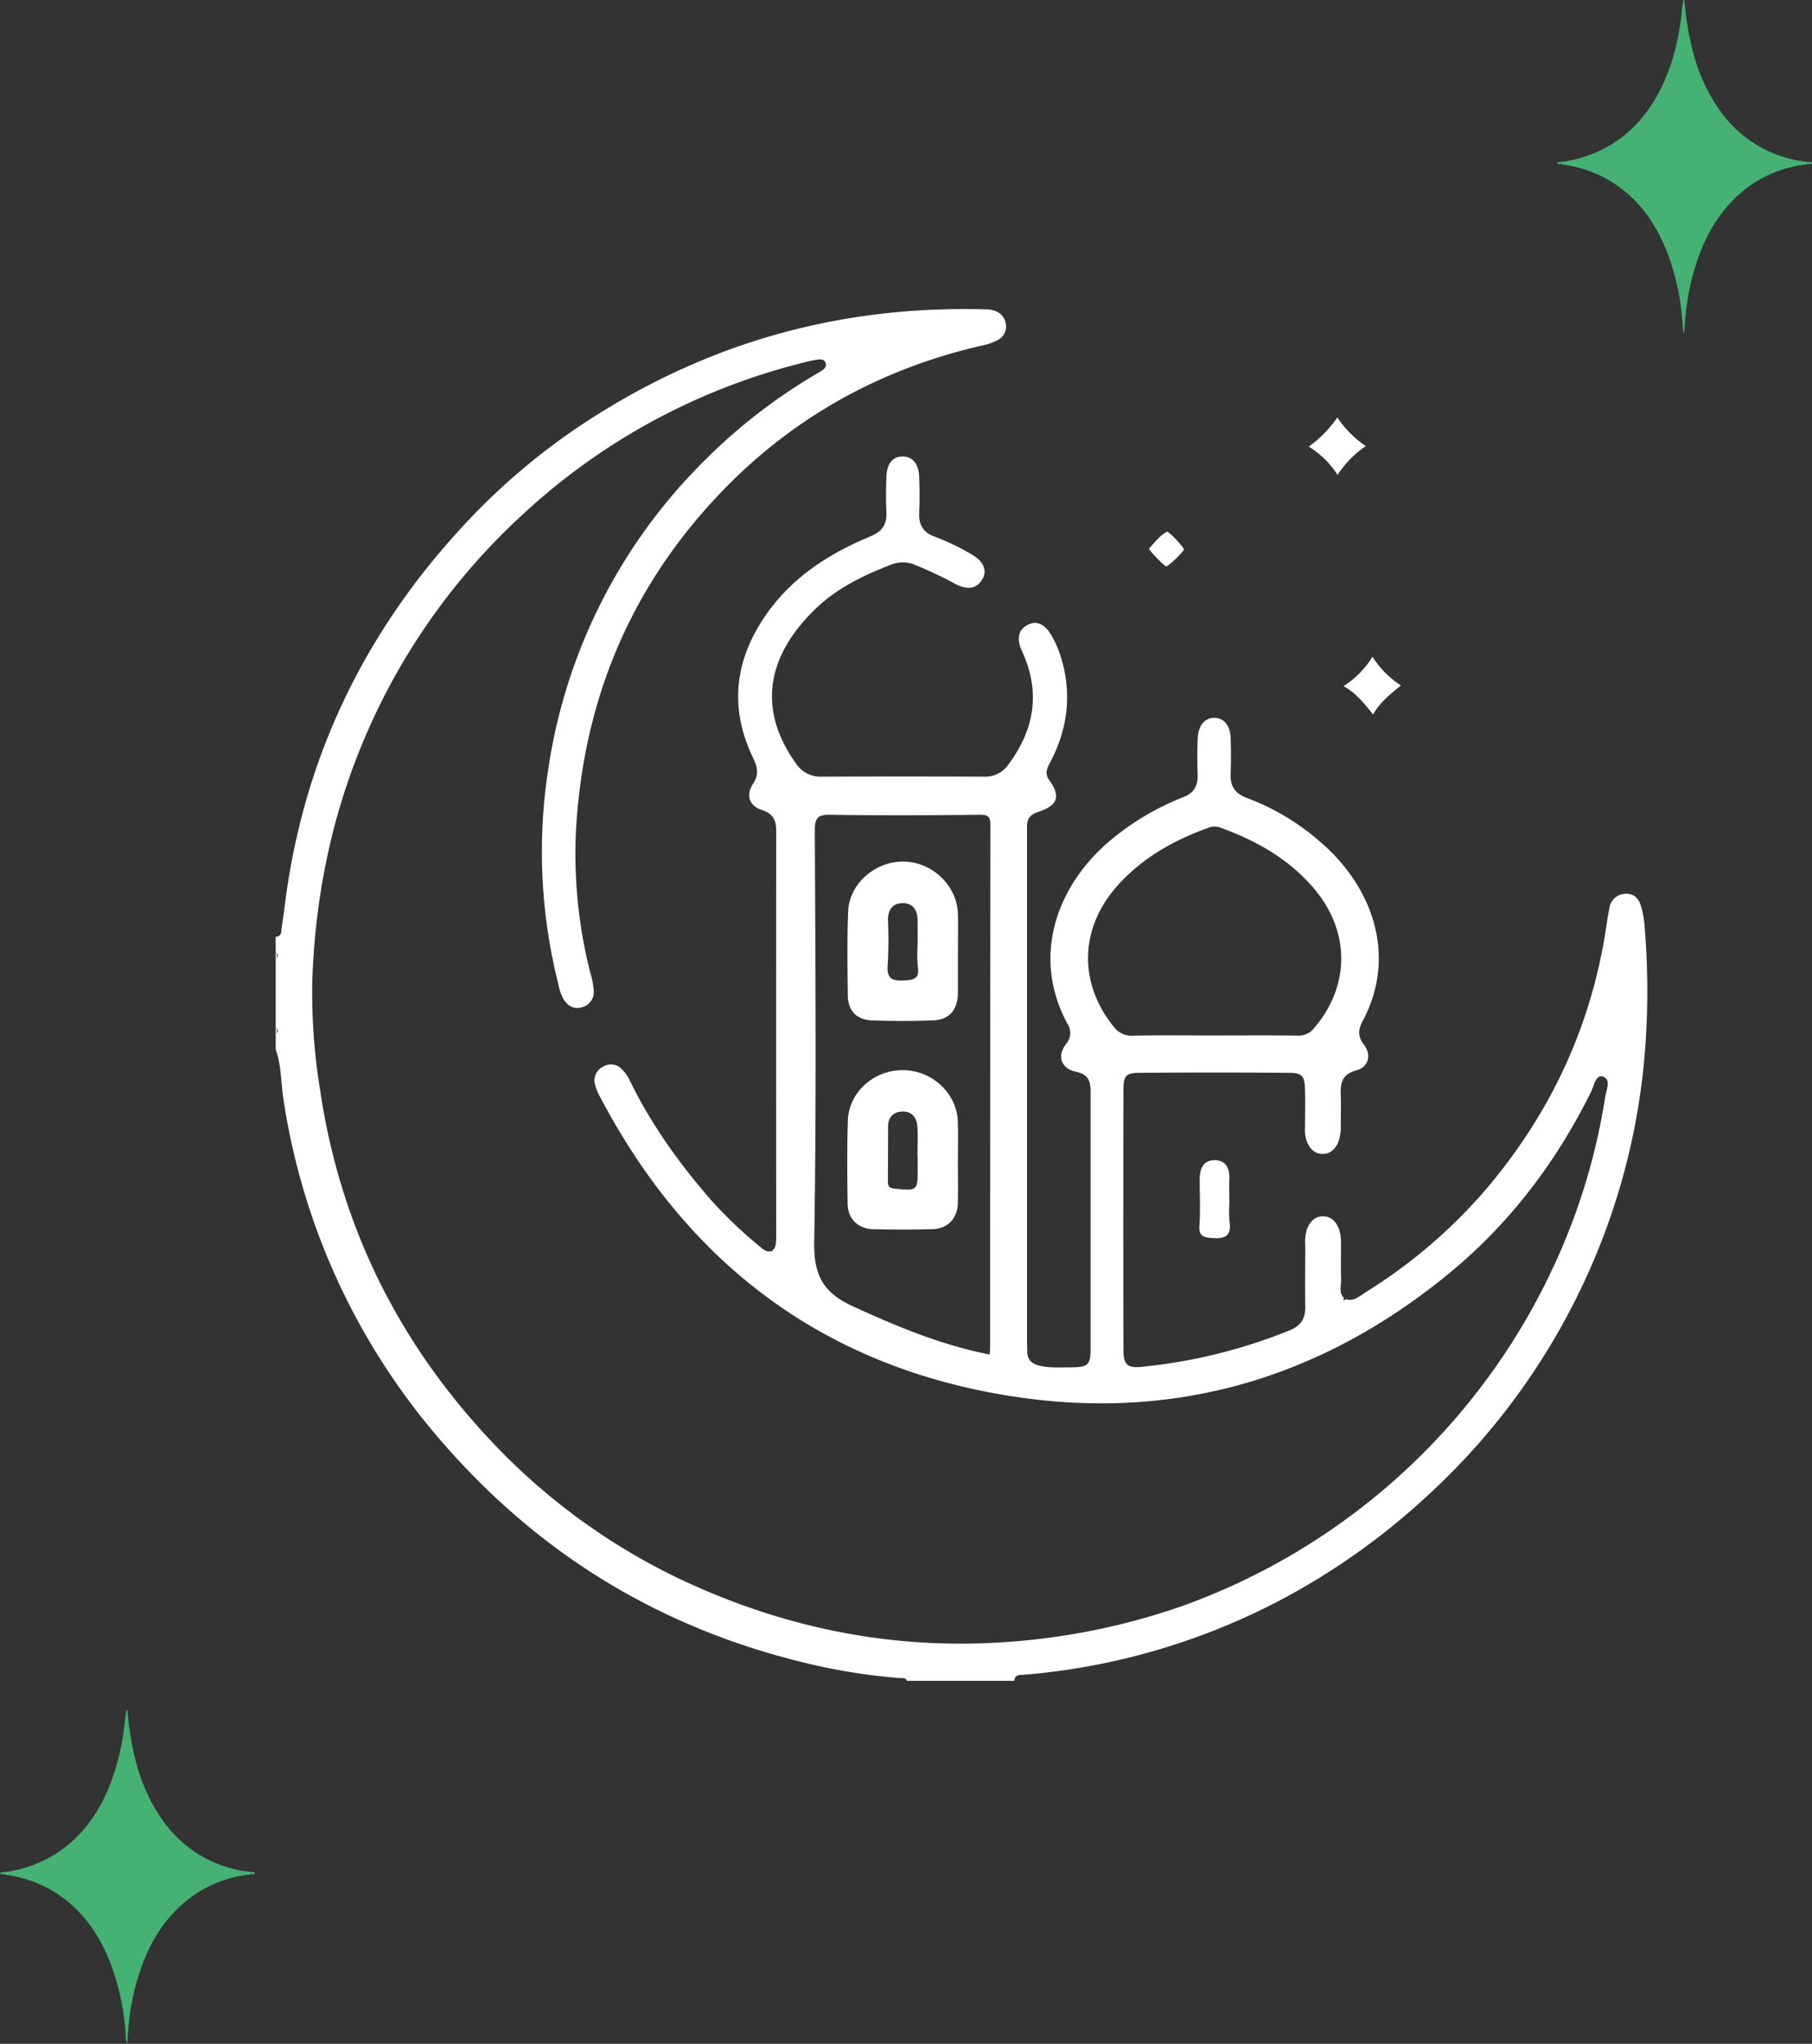 <svg xmlns="http://www.w3.org/2000/svg" viewBox="0 0 536.19 604.77"><rect x="0" y="0" width="536.19" height="604.77" fill="#333333" stroke="none"/><defs><style>.cls-1{fill:#fff;}.cls-2{fill:#45b172;}</style></defs><g id="Calque_2" data-name="Calque 2"><g id="Calque_4" data-name="Calque 4"><path class="cls-1" d="M303.11,495.56a198.14,198.14,0,0,0,75.78-22.09,204.16,204.16,0,0,0,42.41-29.89,200.72,200.72,0,0,0,45.49-60.15,198.39,198.39,0,0,0,20-72.71,230.6,230.6,0,0,0-.19-37.26,27.25,27.25,0,0,0-.92-5.07c-.65-2.43-2.14-4.07-4.78-3.91a4.83,4.83,0,0,0-4.64,4.19c-.36,1.68-.63,3.39-.88,5.09-4.3,29.33-16.25,55.17-35.35,77.79a153.44,153.44,0,0,1-35.71,30.69c-1.83,1.15-3.87,3.09-6,2.16-.25.14-.47.3-.73.44v-.91c-1.47-1.34-.67-3.85-.74-5.78-.13-3.44,0-6.89-.05-10.33a11.63,11.63,0,0,0-.66-4.3c-.85-2.15-2.34-3.62-4.73-3.61s-3.8,1.65-4.65,3.74a12.26,12.26,0,0,0-.52,4.71c0,6.09-.09,12.18,0,18.28.07,3.5-1.33,5.7-4.59,7a157.83,157.83,0,0,1-43.82,10.81c-4.15.44-5.37-.65-5.38-4.79q-.11-38.74,0-77.49c0-3.87.84-4.7,4.74-4.72q22-.17,44.11,0c4,0,4.76.87,4.87,5,.11,3.71,0,7.42,0,11.13a11.3,11.3,0,0,0,.44,3.93c.8,2.11,2.11,3.8,4.52,3.91,2.59.12,4.12-1.48,5-3.79a13.35,13.35,0,0,0,.62-4.7c0-2.91.1-5.83,0-8.74-.15-3.56.26-6.29,4.58-7.45,3.65-1,4.61-4.6,2.27-7.61-1.88-2.42-1.71-4.5-.41-6.92,10.24-19.11,3.21-39.62-12.49-53.08a70.27,70.27,0,0,0-21.7-13c-3.51-1.28-5-3.46-4.85-7.17s.13-7.16,0-10.73-2-5.74-4.69-5.83-4.73,2-5,5.58c-.26,3.84-.14,7.68-.07,11.52.05,3.2-1.22,5.2-4.24,6.38a77.27,77.27,0,0,0-22.05,13.2C313,262,305,282.73,315.84,302.89a4.91,4.91,0,0,1-.44,6.1c-2.68,3.54-1.38,7.23,3,8.14,3.59.74,4.32,2.71,4.32,5.87,0,25.3,0,50.6,0,75.9,0,5-.72,5.67-5.82,5.7-3.17,0-6.35.25-9.49-.54-2.24-.57-3.42-1.85-3.45-4.18,0-1.06-.05-2.12-.05-3.18v-149c0-1.06,0-2.12,0-3.17,0-2.28,1-3.55,3.3-4.29,5.75-1.86,6.75-4.54,3.33-9.3-1.66-2.32-.52-3.9.45-5.78,5.33-10.43,6.31-21.19,2.41-32.32a31.33,31.33,0,0,0-2-4.34c-2-3.73-4.48-5-7.22-3.64s-3.53,4-1.74,7.87c5.49,11.9,3.75,22.87-3.86,33.25a8.37,8.37,0,0,1-7.34,3.83q-24-.09-48.09,0a8.67,8.67,0,0,1-7.69-4c-11.51-16.17-8.32-31.7,5.44-45.26,6.39-6.31,14.42-10.25,22.77-13.46a9.23,9.23,0,0,1,6.95,0,122.44,122.44,0,0,1,12.21,5.76c3.62,1.86,6.34,1.27,7.92-1.55,1.39-2.49.32-5.19-3.07-7.15a69.35,69.35,0,0,0-11.08-5.35c-3.36-1.21-4.75-3.42-4.6-7s.13-7.15,0-10.72c-.15-3.86-2-6-4.93-6s-4.66,2.1-4.78,6.08c-.1,3.44-.17,6.9,0,10.33.18,3.67-1.21,5.76-4.73,7.22-12,5-22.81,11.84-30.52,22.69-9.65,13.57-11.44,27.92-4.1,43.09,1.24,2.56,1.67,4.7-.07,7.37-2.27,3.49-1.21,6.6,2.7,7.87,3.34,1.09,4.12,3.13,4.12,6.25q-.06,59.81,0,119.61c0,.4,0,.8,0,1.2-.14,1.14-.05,2.48-1.08,3.15a3.47,3.47,0,0,1-.16.41l-.2-.16h0c-1.2.42-2.3-.39-3.22-1.17a134.21,134.21,0,0,1-14.13-13.37c-9.66-11-18.15-22.77-24.57-36a11.45,11.45,0,0,0-2.29-3.22,4.32,4.32,0,0,0-5.46-.85A4.52,4.52,0,0,0,176.1,321a14.67,14.67,0,0,0,1.52,3.66c26.11,49.67,66.67,80,122.15,88.55,48.28,7.43,91.63-5.57,129.31-36.65,17.8-14.69,31.47-32.79,41.73-53.47.88-1.78,1.32-5.21,3.56-4.52a.91.91,0,0,1,.17.09s0,0,0,0a.43.43,0,0,0,0,0c2.23.93.75,4,.46,5.91a186.24,186.24,0,0,1-13.73,46.76,193,193,0,0,1-111.73,104,199,199,0,0,1-52.38,10.59c-31.87,2.15-62.17-3.63-91.26-16.52a186.83,186.83,0,0,1-62.14-44.69c-26.66-28.93-43.17-62.9-49-101.91a179.78,179.78,0,0,1-2.35-32.43c.85-25.68,6-50.41,16.36-74a191,191,0,0,1,45.34-63.61,188.84,188.84,0,0,1,85.5-45.91,7.31,7.31,0,0,1,.78-.18c1.42-.22,3.34-.86,3.92.71s-1.3,2.4-2.52,3.13a165.61,165.61,0,0,0-35.46,27.94,161.75,161.75,0,0,0-44.19,89.78,159.72,159.72,0,0,0,3.1,63.05,14.24,14.24,0,0,0,1.57,4.48c1.29,2,3.08,3,5.43,2.28a4.61,4.61,0,0,0,3.46-4.77,20.34,20.34,0,0,0-.93-5.06,143.16,143.16,0,0,1-4.39-41.34c1.88-37.71,15-70.89,40.79-98.85,21.67-23.51,48.17-38.56,79.24-45.74a18,18,0,0,0,4.52-1.49,4.55,4.55,0,0,0,2.73-4.84,4.86,4.86,0,0,0-3.8-4.13,8.93,8.93,0,0,0-2.36-.29c-40.38-1.1-77.9,8.58-112.42,29.72a194.08,194.08,0,0,0-38.18,30.31C109,184.39,89.56,223.41,84.12,269.15c-.22,1.84-.56,3.66-.78,5.5-.13,1.06,0,2.52-1.76,2.52v4.77c.94.53.81,1.06,0,1.59V304.2c.82.53.94,1.06,0,1.59v4.77c1.72,4.71,1.52,9.73,2.28,14.59a199.21,199.21,0,0,0,47.53,102.19q43.2,49.5,107.26,64.8a175.25,175.25,0,0,0,27.72,4.41c.73.06,1.63-.22,2,.8h31.79C300.28,495.34,301.93,495.67,303.11,495.56ZM293,398.64c0,.64-.08,1.29-.14,2.17-14.34-2.81-27.47-8.31-40.55-14.3-8.7-4-11.54-9.17-11.38-18.91.68-40.62.36-81.27.18-121.91,0-4,1.13-4.64,4.79-4.59,14.69.23,29.39.15,44.08,0,2.39,0,3.1.51,3.09,3Q293,321.4,293,398.64Zm36.5-94.9c-10.41-12.94-10-29,1-41.48,7.37-8.32,16.69-13.58,27-17.29a4.84,4.84,0,0,1,3.45-.14c11,4,20.89,9.53,28.39,18.72,10.23,12.54,10,28.28-.34,40.51a5.87,5.87,0,0,1-5,2.39c-8.21-.14-16.41-.05-24.61-.05s-16.15-.12-24.21.06A6.45,6.45,0,0,1,329.53,303.74Z"/><path class="cls-1" d="M81.58,281.94v1.59A1,1,0,0,0,81.58,281.94Z"/><path class="cls-1" d="M81.58,304.2v1.59A1,1,0,0,0,81.58,304.2Z"/><path class="cls-1" d="M406.12,194.34a26.93,26.93,0,0,1-8.56,8.69c3.74,2.08,6.2,5.14,8.73,8.39,2.11-3.66,5.16-6.1,8.28-8.58A28.31,28.31,0,0,1,406.12,194.34Z"/><path class="cls-1" d="M395.8,140.52a30.38,30.38,0,0,1,8.34-8.52,31.53,31.53,0,0,1-8.41-8.47,34.64,34.64,0,0,1-8.46,8.61A27,27,0,0,1,395.8,140.52Z"/><path class="cls-1" d="M363.78,356c0-2.38-.09-4.77,0-7.15.15-3.11-1.05-5.49-4.22-5.55-3.45-.07-4.58,2.51-4.56,5.69,0,4.5.25,9-.07,13.5-.24,3.28,1,3.64,3.93,3.86,4.29.33,5.54-1.2,4.94-5.19A35.52,35.52,0,0,1,363.78,356Z"/><path class="cls-1" d="M345.33,157.32c-2.2,1.19-3.66,3.22-5.32,5-.25.27,4.52,5.23,5.06,5.29s5.22-4.34,5.26-5.05C350.36,162,345.77,157.08,345.33,157.32Z"/><path class="cls-1" d="M267.34,316.66c-8.66-.13-16.16,6.45-16.45,14.9-.28,8.2-.19,16.42-.07,24.63.07,4.47,3.05,7.41,7.53,7.53,5.82.14,11.65.15,17.48,0,4.67-.12,7.54-3.19,7.62-7.86.07-3.84,0-7.68,0-11.53,0-4.1.09-8.21,0-12.31C283.21,323.61,276,316.79,267.34,316.66Zm4.21,25v4c0,6.77,0,6.7-6.81,6.07-1.59-.14-2-.69-2-2.16.05-5.43,0-10.86.05-16.29,0-2.59,1.46-4.24,4.13-4.38s4.25,1.6,4.5,4.05c.29,2.89.07,5.82.07,8.74Z"/><path class="cls-1" d="M257.9,301.93c6.07.24,12.17.25,18.25,0,4.78-.18,7.25-3.15,7.31-8.08,0-3.83,0-7.67,0-11.51s.08-7.95,0-11.92c-.21-8.31-7.55-15.35-16-15.48s-16.21,6.55-16.5,14.91c-.29,8.2-.2,16.42-.08,24.62C250.88,299,253.47,301.75,257.9,301.93Zm4.79-16.59a128.88,128.88,0,0,0,.07-13c-.05-3,1.25-5,4.23-5.09s4.46,1.92,4.53,4.84c.07,2.63,0,5.27,0,7.91a37.7,37.7,0,0,0,.06,5.92c.62,3.72-1.11,4.05-4.31,4.21C263.37,290.29,262.38,289.08,262.69,285.34Z"/><path class="cls-2" d="M74,554.68a35.49,35.49,0,0,0-20.27,9c-5.39,4.81-9.39,11.18-12.11,19A72.57,72.57,0,0,0,38,599.87c-.15,1.56-.25,3.13-.33,4.9a6.11,6.11,0,0,1-.47-2.54A73.23,73.23,0,0,0,33.09,582c-4.34-11.82-11.32-19.74-20.64-24.12a37.41,37.41,0,0,0-11-3.16c-.4-.48-1.16.39-1.42-.64a37.09,37.09,0,0,0,16.34-5.46c8.51-5.37,14.42-13.93,17.9-25.48a73.74,73.74,0,0,0,2.66-13.68c.07-.76.18-1.52.27-2.27.35-.24-.21-1.2.53-1.13a85.86,85.86,0,0,0,2.61,15.68A52.23,52.23,0,0,0,48.4,539a36.12,36.12,0,0,0,23.86,14.65,28.48,28.48,0,0,0,3.17.36C75.2,555.18,74.41,554.17,74,554.68Z"/><path class="cls-2" d="M534.77,48.65a35.43,35.43,0,0,0-20.27,9c-5.39,4.81-9.4,11.19-12.12,19a73.17,73.17,0,0,0-3.66,17.28c-.15,1.56-.24,3.13-.33,4.9a6.1,6.1,0,0,1-.46-2.54,73.24,73.24,0,0,0-4.09-20.26C489.5,64.12,482.53,56.2,473.2,51.82a37.41,37.41,0,0,0-11-3.16c-.4-.48-1.16.4-1.42-.64a37.05,37.05,0,0,0,16.34-5.46c8.51-5.36,14.43-13.93,17.9-25.48A72.93,72.93,0,0,0,497.65,3.4c.08-.76.18-1.51.28-2.27.34-.24-.21-1.2.52-1.13a86.72,86.72,0,0,0,2.61,15.68A52.43,52.43,0,0,0,509.15,33,36.17,36.17,0,0,0,533,47.65a28.39,28.39,0,0,0,3.18.36C536,49.15,535.16,48.14,534.77,48.65Z"/></g></g></svg>